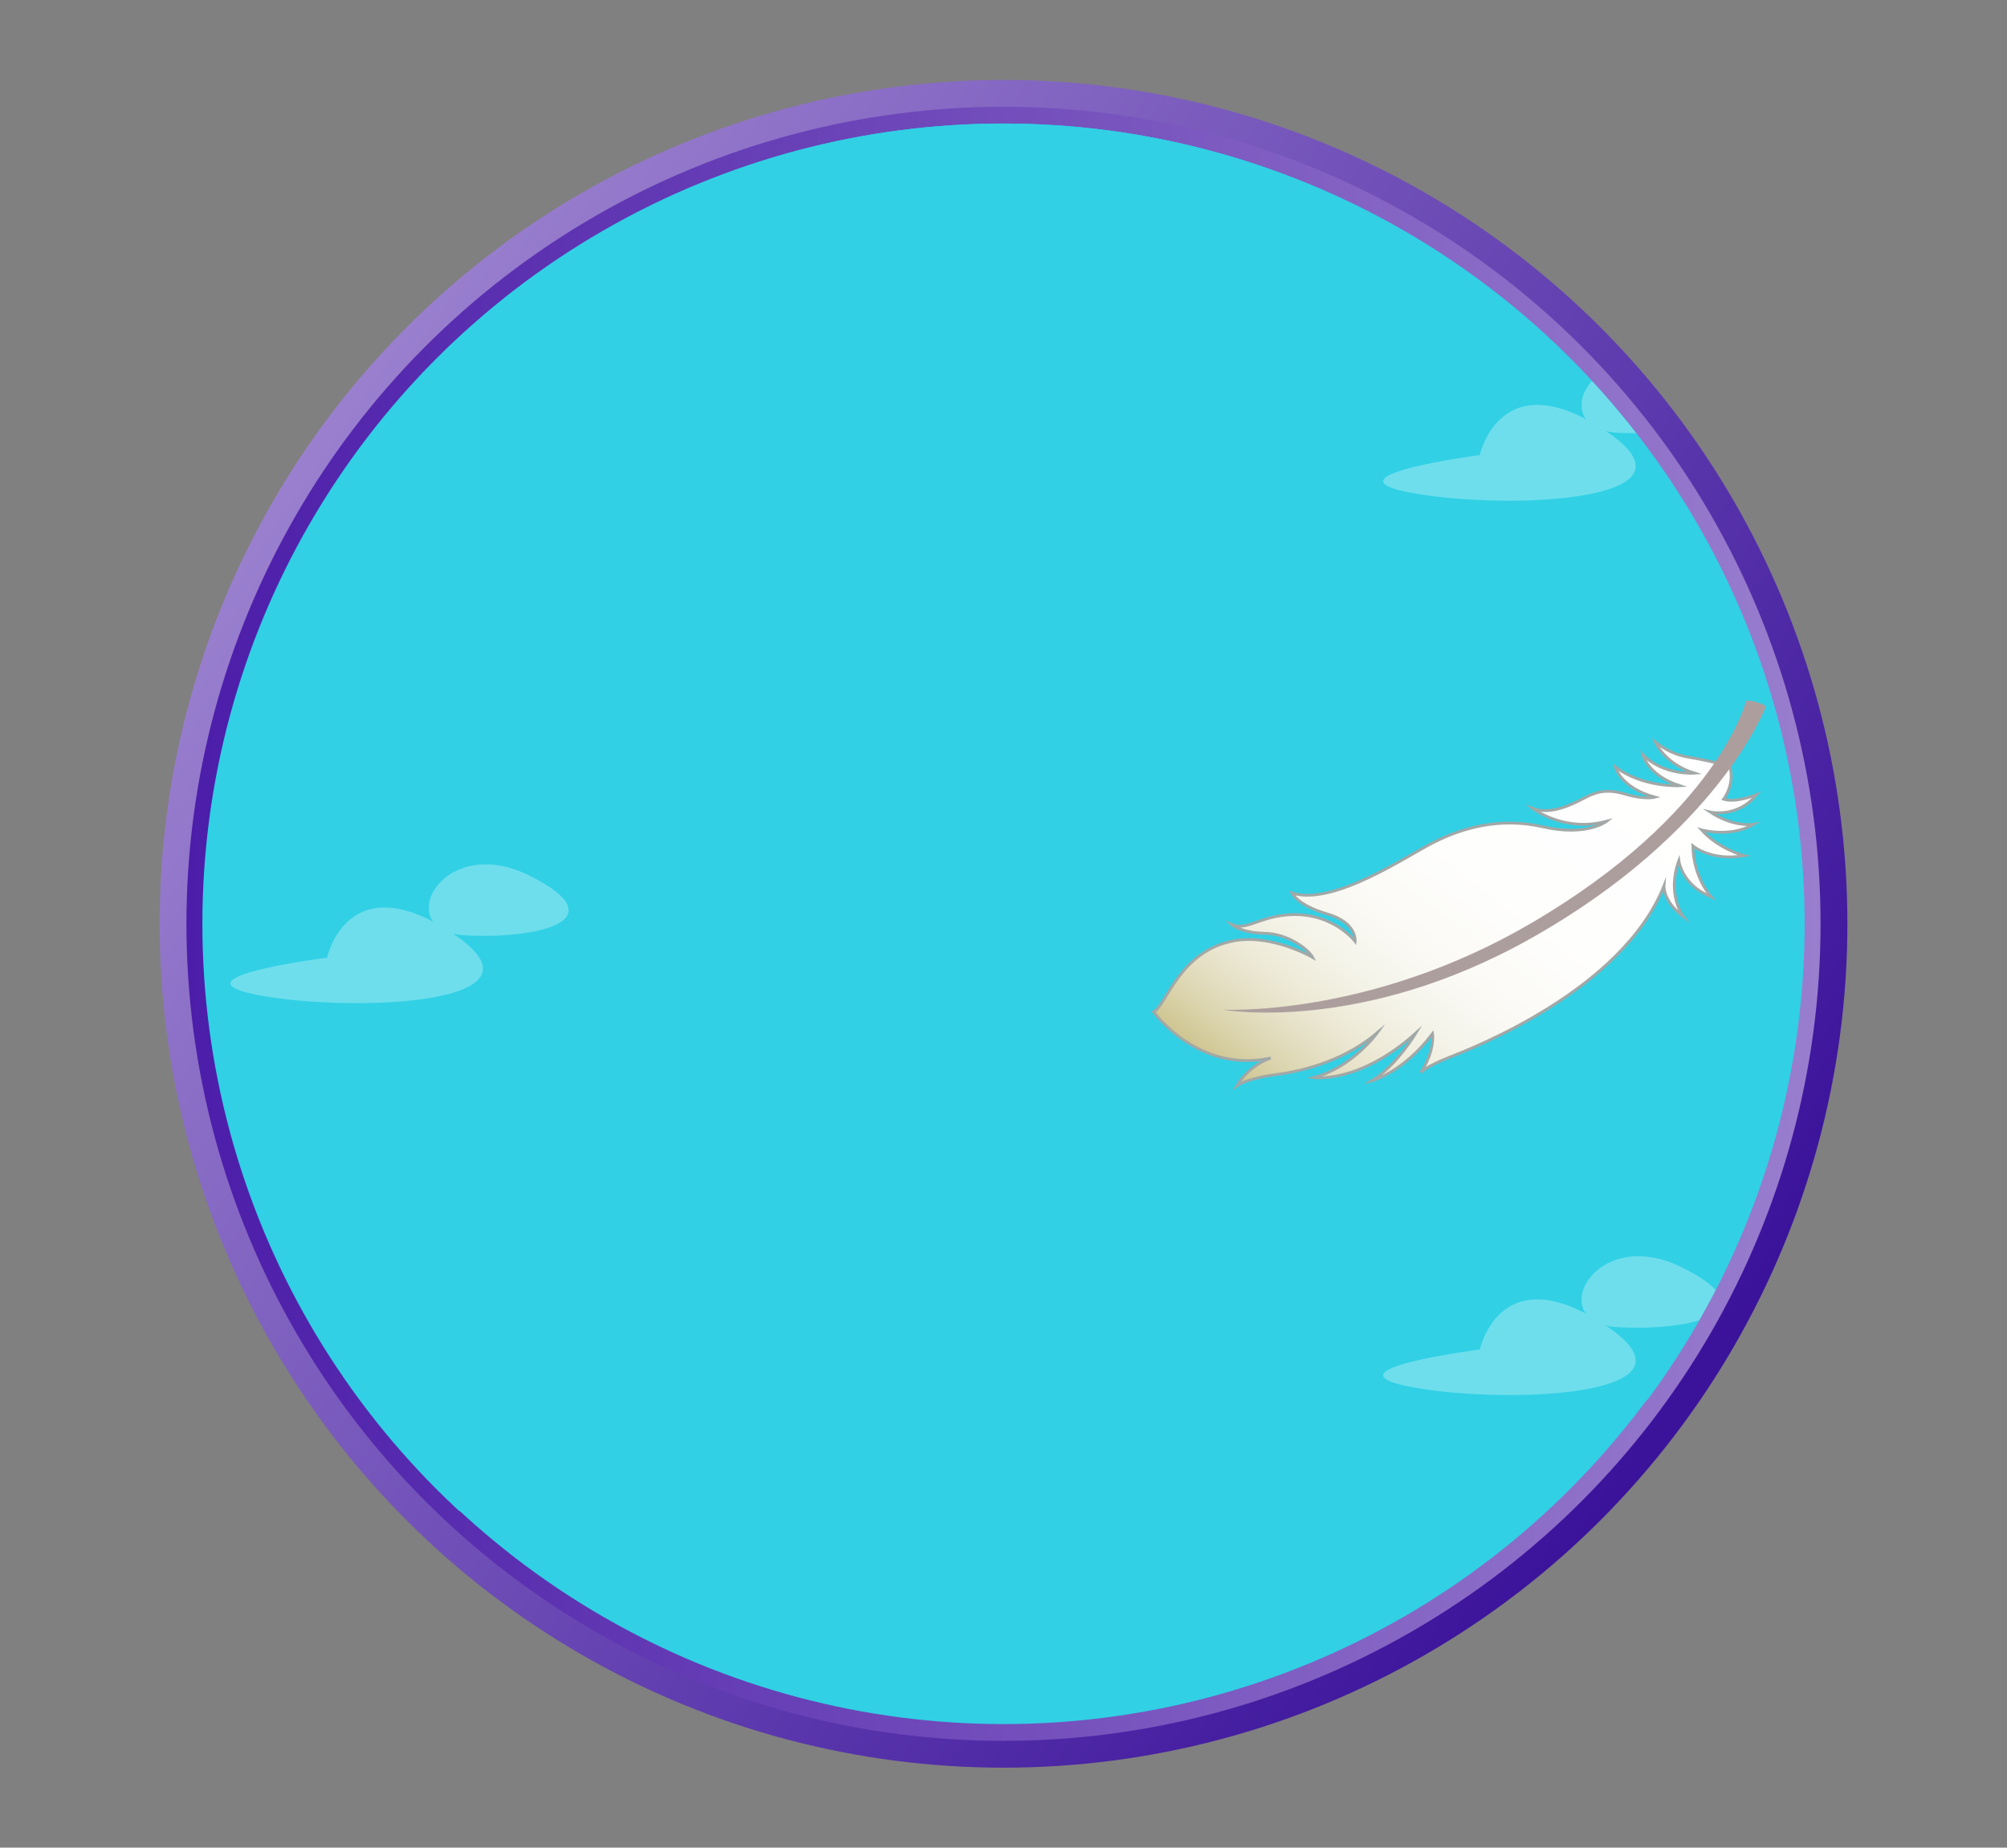 <?xml version="1.0" encoding="utf-8"?>
<!-- Generator: Adobe Illustrator 26.2.1, SVG Export Plug-In . SVG Version: 6.00 Build 0)  -->
<svg version="1.1" id="Layer_1" xmlns="http://www.w3.org/2000/svg" xmlns:xlink="http://www.w3.org/1999/xlink" x="0px" y="0px"
	 viewBox="0 0 718 661" style="enable-background:new 0 0 718 661;" xml:space="preserve">
<rect x="0" y="0" width="718" height="661" fill="#808080" stroke="none"/>
<style type="text/css">
	.st0{fill:url(#SVGID_1_);}
	.st1{fill:#31D0E5;stroke:url(#SVGID_00000032627668106622333020000006403472072635357612_);stroke-width:6;stroke-miterlimit:10;}
	.st2{clip-path:url(#SVGID_00000170269052958685415960000008514138218370521481_);}
	.st3{fill:#31D0E5;}
	.st4{opacity:0.14;enable-background:new    ;}
	.st5{fill:#77C9B0;}
	.st6{fill:url(#SVGID_00000166677068237276857650000015137596517028411020_);stroke:#A1A8A7;stroke-miterlimit:10;}
	.st7{fill:#AD9E9E;}
	.st8{opacity:0.3;}
	.st9{fill:#FFFFFF;}
</style>
<g id="a">
	<g id="b">
	</g>
</g>
<g id="c">
</g>
<g id="d">
</g>
<g id="e">
</g>
<g id="f">
</g>
<g id="g">
	<g>
		<g>
			
				<linearGradient id="SVGID_1_" gradientUnits="userSpaceOnUse" x1="104.061" y1="506.182" x2="602.267" y2="164.815" gradientTransform="matrix(1 0 0 -1 0 662)">
				<stop  offset="0" style="stop-color:#9B81CF"/>
				<stop  offset="1" style="stop-color:#3B139B"/>
			</linearGradient>
			<circle class="st0" cx="359" cy="330.5" r="301.9"/>
			
				<linearGradient id="SVGID_00000111911185313378767570000015868252453064518292_" gradientUnits="userSpaceOnUse" x1="66.74" y1="331.5" x2="651.26" y2="331.5" gradientTransform="matrix(1 0 0 -1 0 662)">
				<stop  offset="0" style="stop-color:#4C1DA9"/>
				<stop  offset="1" style="stop-color:#997ECE"/>
			</linearGradient>
			
				<circle style="fill:#31D0E5;stroke:url(#SVGID_00000111911185313378767570000015868252453064518292_);stroke-width:6;stroke-miterlimit:10;" cx="359" cy="330.5" r="289.3"/>
		</g>
		<g>
			<defs>
				<ellipse id="SVGID_00000111897705455499841490000016895873459650592433_" cx="359" cy="330.5" rx="286.6" ry="286.3"/>
			</defs>
			<clipPath id="SVGID_00000041291718656429588310000012644583007231828360_">
				<use xlink:href="#SVGID_00000111897705455499841490000016895873459650592433_"  style="overflow:visible;"/>
			</clipPath>
			<g style="clip-path:url(#SVGID_00000041291718656429588310000012644583007231828360_);">
				<g>
					<path class="st3" d="M676,308c0,155.4-142.8,281.3-319,281.3S22.3,477,22.3,321.6s158.4-295,334.6-295S676,152.6,676,308
						L676,308z"/>
					
						<ellipse transform="matrix(0.987 -0.158 0.158 0.987 -97.234 92.69)" class="st4" cx="533.1" cy="656.6" rx="56.5" ry="13.3"/>
					
						<ellipse transform="matrix(0.992 -0.125 0.125 0.992 -75.765 30.79)" class="st4" cx="207.8" cy="620" rx="34.1" ry="9"/>
					<g>
						<path class="st5" d="M127.5,524.1c0,0,4.7-7.8,3.6-12.5c-1.4-5.7,1.2-2.1,1.2-2.1l0.5,4.8l4.9-1.9c0,0-5.5,2.2-4.5,6.1
							c1,3.9,2.6,5.7,2.6,5.7L127.5,524.1L127.5,524.1z"/>
					</g>
				</g>
				<g id="k">
					<g>
						
							<linearGradient id="SVGID_00000009566190278982614400000004730542225294999986_" gradientUnits="userSpaceOnUse" x1="-3719.589" y1="-5376.793" x2="-3522.57" y2="-5376.793" gradientTransform="matrix(-0.604 0.797 -0.797 -0.604 -5948.176 -38.029)">
							<stop  offset="0" style="stop-color:#FFFFFF"/>
							<stop  offset="0.44" style="stop-color:#FEFEFD"/>
							<stop  offset="0.6" style="stop-color:#FBFAF6"/>
							<stop  offset="0.71" style="stop-color:#F5F4EA"/>
							<stop  offset="0.8" style="stop-color:#EEEBD9"/>
							<stop  offset="0.88" style="stop-color:#E4DFC3"/>
							<stop  offset="0.95" style="stop-color:#D9D2A9"/>
							<stop  offset="1" style="stop-color:#CFC692"/>
						</linearGradient>
						
							<path style="fill:url(#SVGID_00000009566190278982614400000004730542225294999986_);stroke:#A1A8A7;stroke-miterlimit:10;" d="
							M614.9,273.1c0,0-5.8-1.4-10.7-2.2c-5-0.8-8.6-2.8-12-5.4c0,0,3.3,7.8,14,11.1c0,0-11.1,0.9-18.5-6.6c0,0,1.8,7.4,13.2,11.1
							c0,0-13.2,0.7-23-6.7c0,0,1.8,7.4,14.2,10.8c0,0-3.7,1-10.7-1.1s-10.8-0.6-14.8,1.5c-4,2.1-11.7,6-18.1,3.7
							c0,0,11,8.6,26.3,4.5c0,0-7,5.6-22.8,2c-15.8-3.6-29.2,0.6-39,5.5c-9.9,5-35.9,22.9-50.8,18.2c0,0,2,4.4,12.7,7.5
							c10.7,3.1,9.9,9.8,9.9,9.8s-8.8-11.6-26-9.3c-9.1,1.2-13,5.3-18.1,3.3c0,0,3.2,2.9,11.7,3.1c8.5,0.1,15.8,5.9,17.2,8.6
							c0,0-14.7-8.5-28.3-5.9c-19.4,3.7-24,23-28.6,25.4c0,0,15.9,22.2,41.9,16.5c0,0-7.6,2.4-12,9.8c0,0,3.4-2.5,14.2-3.9
							s25-5.6,36-15c0,0-8.8,12.4-22.8,16.1c0,0,16.2,2.4,36.6-16c0,0-6.9,11.6-15.7,17.1c0,0,11-2.9,21.6-16.8c0,0,1,5.9-4.2,13.9
							c0,0,1.7-2.1,10.1-5.4c8.4-3.3,62-24,76.9-61.4c0,0-0.4,5.5,6.8,10.9c0,0-5.9-7.9-1.5-19.9c0,0,1.1,8.8,11.5,12.9
							c0,0-6.3-6.8-6.5-18.2c0,0,6.5,5.6,18.4,3.5c0,0-8.8-2.1-15.3-9.2c0,0,10.3,2.9,18.6-2c0,0-7,1.2-15.5-4.4
							c0,0,9.7,2.3,16.6-6.2c0,0-7.5,3.1-11.8,1.6c0,0,4-5,2.3-11.4L614.9,273.1L614.9,273.1z"/>
						<path class="st7" d="M631.7,252.9c0,0-16.7,44.9-84,82.8c-61.3,34.5-110.3,25.5-110.3,25.5s52.5,3,110.5-31
							c66.6-39,76.7-79.2,76.7-79.2C625,249.8,632.1,252.1,631.7,252.9L631.7,252.9z"/>
					</g>
				</g>
				<g class="st8">
					<g>
						<path class="st9" d="M117,342.6c0,0,7.3-33.9,45.2-8.5c37.9,25.4-35.8,28.2-69.3,22S117,342.6,117,342.6z"/>
						<path class="st9" d="M189.5,313.3c31.7,15.9,3,22.8-23.4,21.3S157.8,297.4,189.5,313.3z"/>
					</g>
					<g>
						<path class="st9" d="M529.4,482.8c0,0,7.3-33.9,45.2-8.5c37.9,25.4-35.8,28.2-69.3,22S529.4,482.8,529.4,482.8z"/>
						<path class="st9" d="M601.9,453.5c31.7,15.9,3,22.8-23.4,21.3C552.1,473.3,570.2,437.6,601.9,453.5z"/>
					</g>
				</g>
				<g class="st8">
					<g>
						<path class="st9" d="M117,22.6c0,0,7.3-33.9,45.2-8.5s-35.8,28.2-69.3,22S117,22.6,117,22.6z"/>
						<path class="st9" d="M189.5-6.7c31.7,15.9,3,22.8-23.4,21.3S157.8-22.6,189.5-6.7z"/>
					</g>
					<g>
						<path class="st9" d="M529.4,162.8c0,0,7.3-33.9,45.2-8.5s-35.8,28.2-69.3,22.1S529.4,162.8,529.4,162.8z"/>
						<path class="st9" d="M601.9,133.5c31.7,15.9,3,22.8-23.4,21.3C552.1,153.3,570.2,117.6,601.9,133.5z"/>
					</g>
				</g>
			</g>
		</g>
	</g>
</g>
<g id="m">
</g>
<g id="n">
</g>
<g id="o">
</g>
<g id="p">
</g>
<g id="q">
</g>
<g id="r">
</g>
<g id="s">
</g>
</svg>
